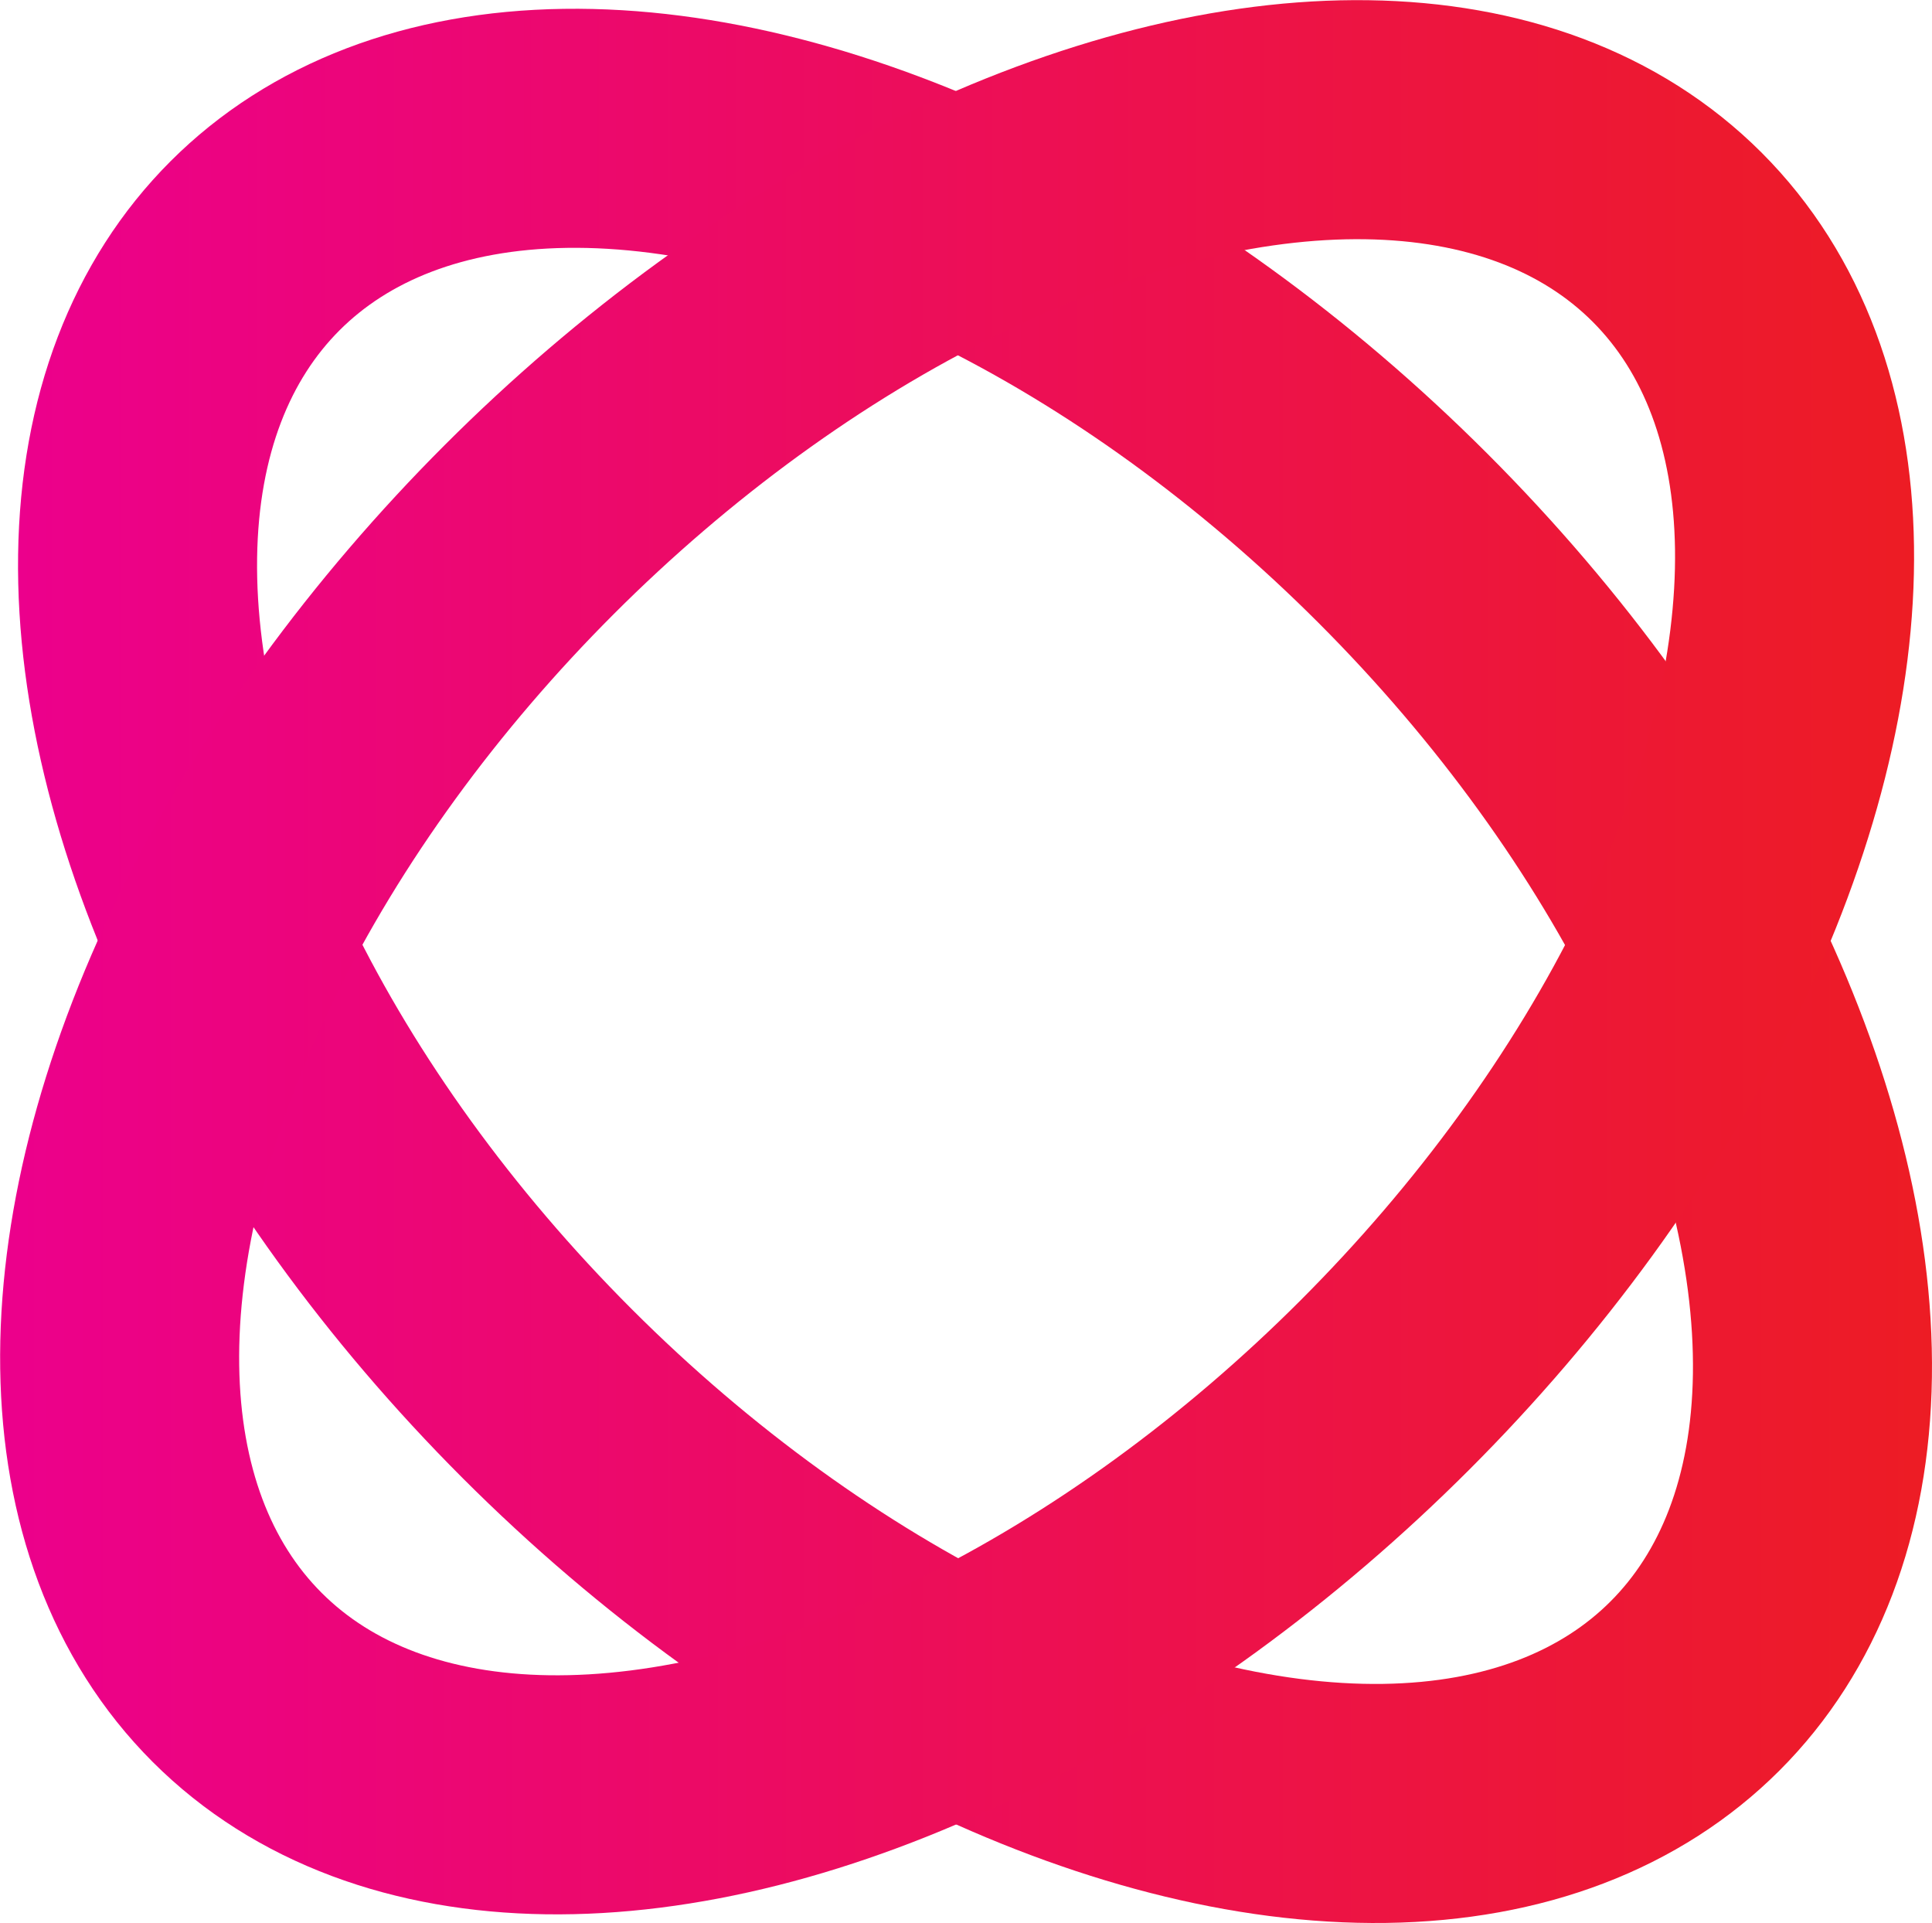 <?xml version="1.0" encoding="UTF-8"?><svg id="Layer_1" xmlns="http://www.w3.org/2000/svg" width="185.91" height="185.03" xmlns:xlink="http://www.w3.org/1999/xlink" viewBox="0 0 185.91 185.03"><defs><style>.cls-1{stroke:url(#linear-gradient-2);}.cls-1,.cls-2{fill:none;stroke-miterlimit:10;stroke-width:23px;}.cls-2{stroke:url(#linear-gradient);}</style><linearGradient id="linear-gradient" x1="1.71" y1="894.93" x2="185.91" y2="894.93" gradientTransform="translate(660.29 -606.22) rotate(45)" gradientUnits="userSpaceOnUse"><stop offset="0" stop-color="#ec008c"/><stop offset="1" stop-color="#ed1c24"/></linearGradient><linearGradient id="linear-gradient-2" x1="0" y1="894.09" x2="184.2" y2="894.09" gradientTransform="translate(659.19 -605.25) rotate(45)" gradientUnits="userSpaceOnUse"><stop offset="0" stop-color="#ec008c"/><stop offset="1" stop-color="#ed1c24"/></linearGradient></defs><ellipse class="cls-2" cx="93.82" cy="92.93" rx="58.21" ry="97.98" transform="translate(-38.23 93.56) rotate(-45)"/><ellipse class="cls-1" cx="92.1" cy="92.1" rx="97.98" ry="58.21" transform="translate(-38.15 92.1) rotate(-45)"/></svg>